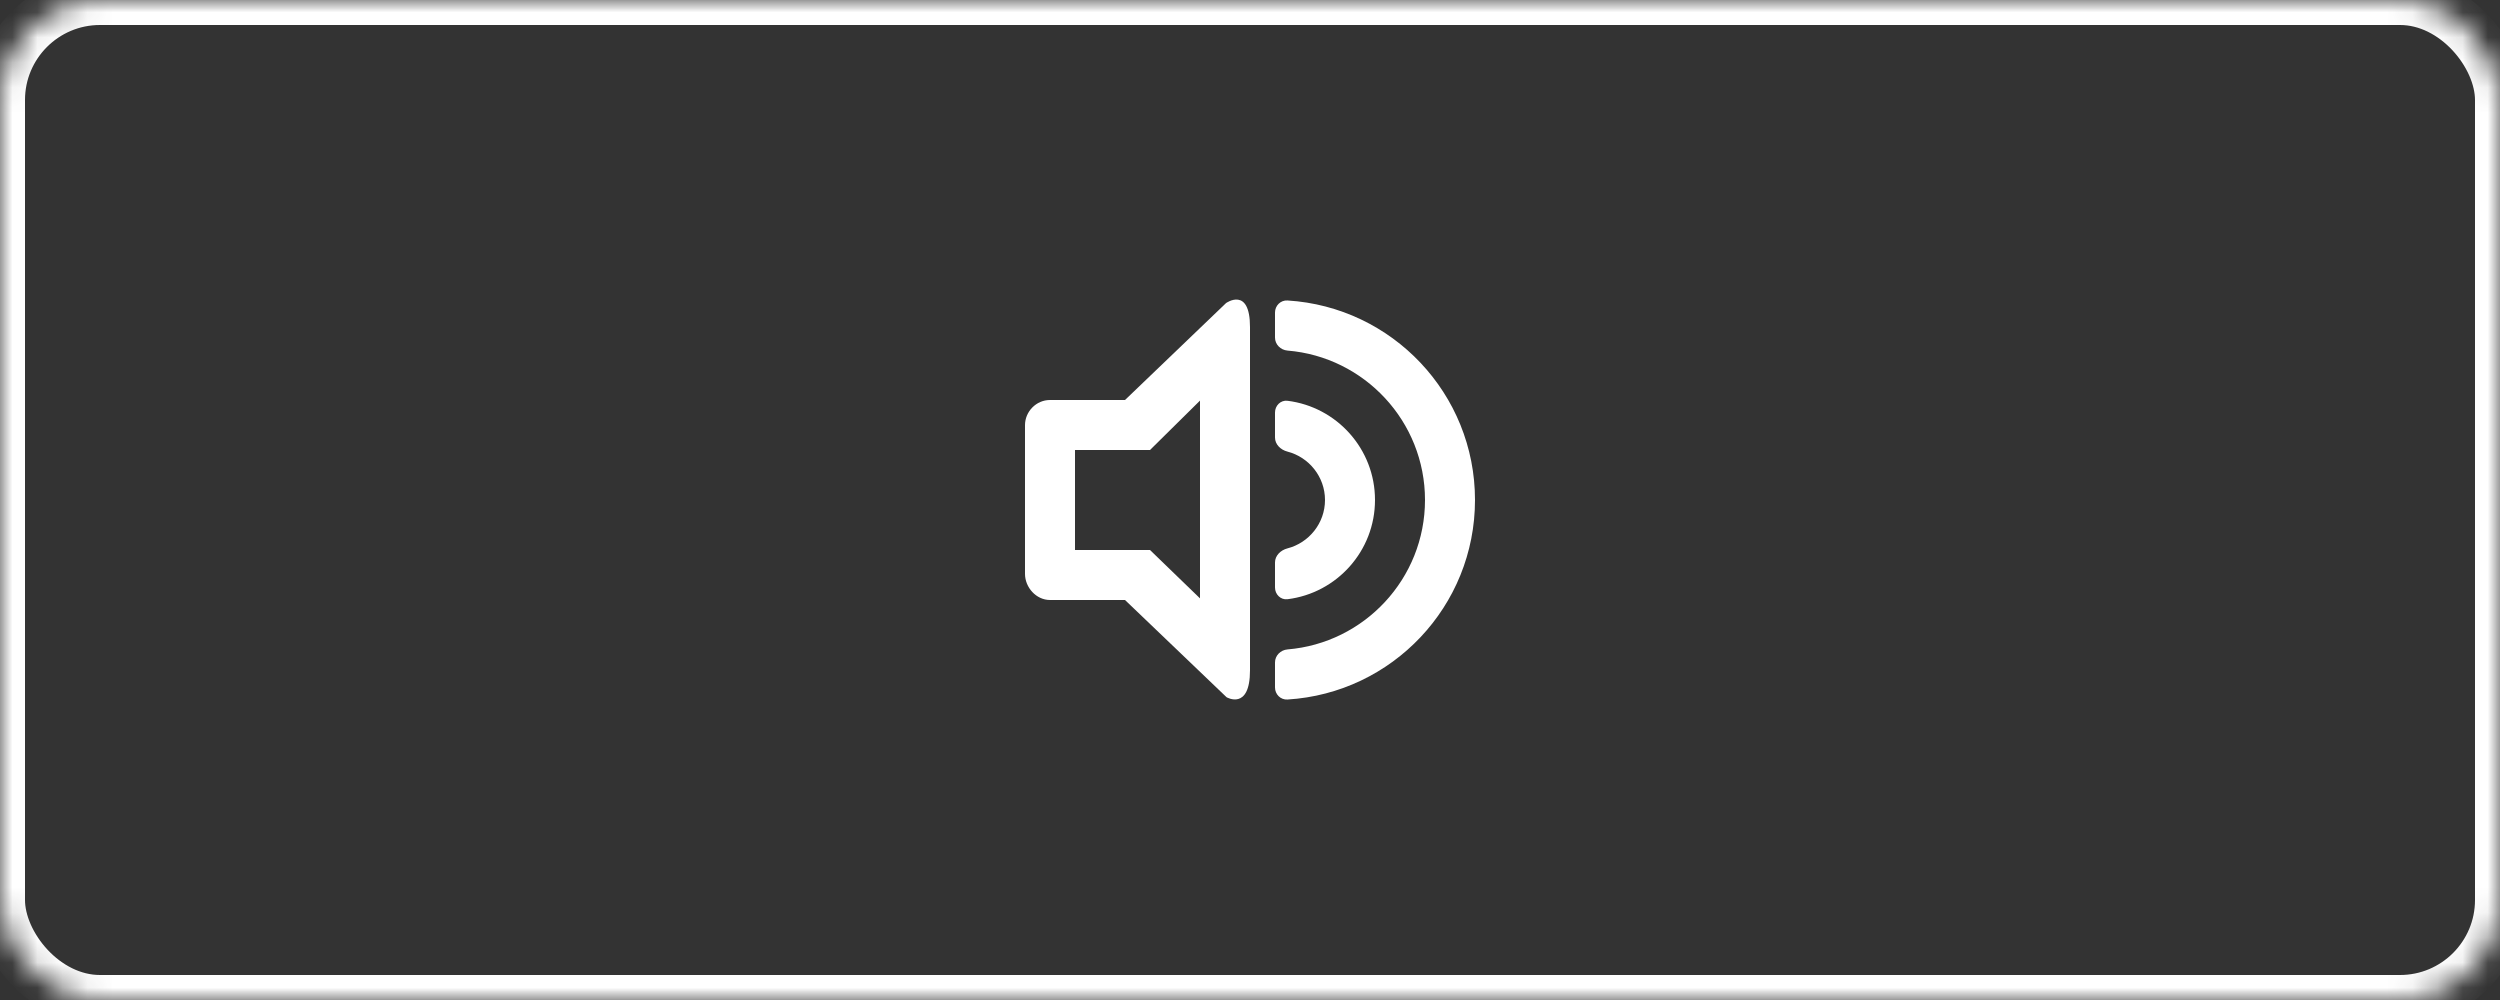 <?xml version="1.0" encoding="UTF-8" standalone="no"?>
<svg width="100px" height="40px" viewBox="0 0 100 40" version="1.1" xmlns="http://www.w3.org/2000/svg" xmlns:xlink="http://www.w3.org/1999/xlink">
    <rect x="0" y="0" width="100" height="40" fill="#333333" stroke="none"/>
    <!-- Generator: Sketch 3.8.1 (29687) - http://www.bohemiancoding.com/sketch -->
    <title>Group 5</title>
    <desc>Created with Sketch.</desc>
    <defs>
        <rect id="path-1" x="0" y="0" width="100" height="40" rx="4"></rect>
        <mask id="mask-2" maskContentUnits="userSpaceOnUse" maskUnits="objectBoundingBox" x="0" y="0" width="100" height="40" fill="white">
            <use xlink:href="#path-1"></use>
        </mask>
    </defs>
    <g id="02-machine" stroke="none" stroke-width="1" fill="none" fill-rule="evenodd">
        <g id="01-Lascom-Machine-D-v.1" transform="translate(-370, -4200)">
            <g id="Group-5" transform="translate(370, 4200)">
                <use id="Rectangle-177" stroke="#FFFFFF" mask="url(#mask-2)" stroke-width="2" fill-opacity="0" fill="#D8D8D8" xlink:href="#path-1"></use>
                <g id="Group-4" transform="translate(41, 11)" fill="#FFFFFF">
                    <path d="M8.042,1.123 L4,5 L1,5 C0.447,5 0,5.464 0,6.006 L0,11.954 C0,12.496 0.447,13 1,13 L4,13 L8.063,16.889 C8.063,16.889 9,17.437 9,15.812 L9,2.083 C9,0.44 8.042,1.123 8.042,1.123 L8.042,1.123 Z M7,12.935 L5,11 L2,11 L2,7 L5,7 L7,5.024 L7,12.935 L7,12.935 Z" id="Fill-163"></path>
                    <path d="M10.499,5.031 C10.225,4.998 10,5.225 10,5.501 L10,6.501 C10,6.777 10.228,6.995 10.495,7.063 C11.357,7.285 12,8.071 12,9 C12,9.929 11.357,10.715 10.495,10.936 C10.228,11.005 10,11.223 10,11.499 L10,12.499 C10,12.775 10.225,13.002 10.499,12.969 C12.473,12.723 14,11.04 14,9 C14,6.96 12.473,5.277 10.499,5.031" id="Fill-164"></path>
                    <path d="M10,1.502 L10,2.502 C10,2.778 10.224,3 10.499,3.023 C13.576,3.276 16,5.858 16,9 C16,12.142 13.576,14.724 10.499,14.977 C10.224,15 10,15.222 10,15.498 L10,16.497 C10,16.773 10.224,16.999 10.5,16.981 C14.687,16.724 18,13.251 18,9 C18,4.749 14.687,1.276 10.5,1.019 C10.224,1.001 10,1.227 10,1.502" id="Fill-165"></path>
                </g>
            </g>
        </g>
    </g>
</svg>